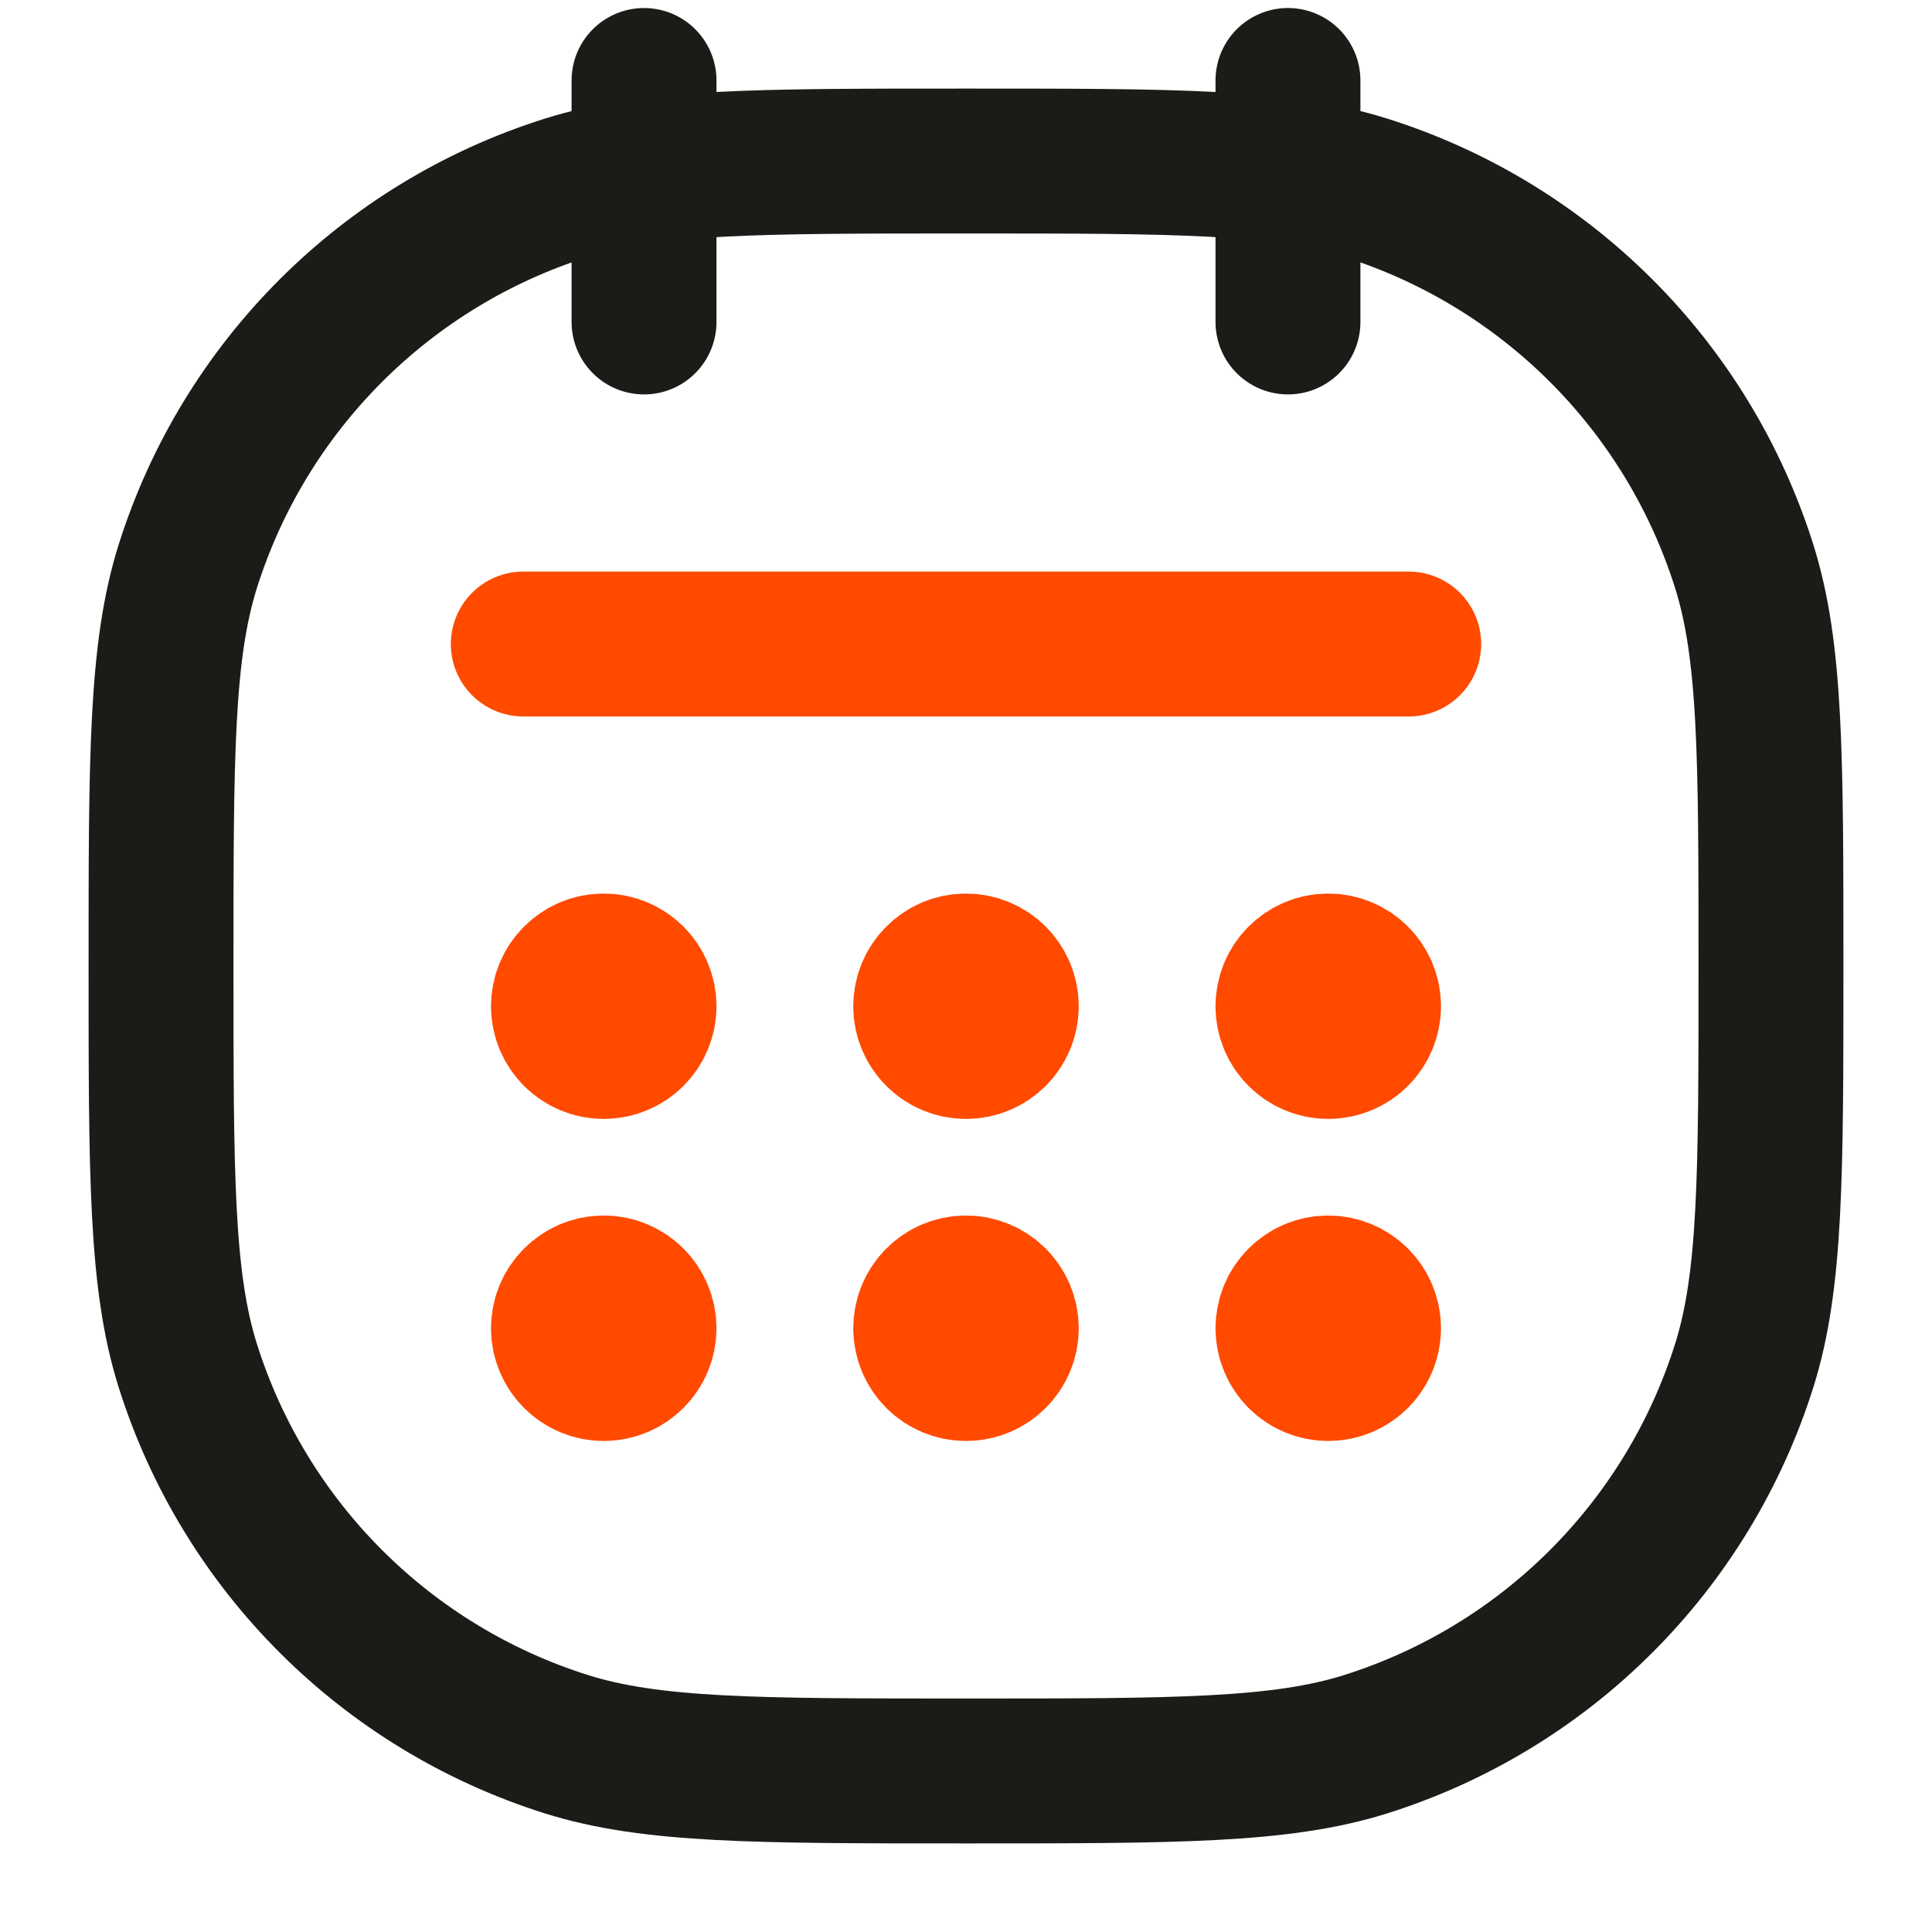 <svg width="20" height="20" viewBox="0 0 20 20" fill="none" xmlns="http://www.w3.org/2000/svg">
  <g clip-path="url(#clip0_6079_2608)">
    <path
      d="M14.583 6.667H5.417M6.667 10.417C6.667 10.647 6.48 10.833 6.25 10.833C6.02 10.833 5.833 10.647 5.833 10.417M6.667 10.417C6.667 10.187 6.48 10 6.25 10C6.02 10 5.833 10.187 5.833 10.417M6.667 10.417H5.833M6.667 13.75C6.667 13.98 6.48 14.167 6.25 14.167C6.02 14.167 5.833 13.98 5.833 13.75M6.667 13.75C6.667 13.52 6.48 13.333 6.25 13.333C6.02 13.333 5.833 13.52 5.833 13.75M6.667 13.75H5.833M10.417 10.417C10.417 10.647 10.23 10.833 10 10.833C9.77 10.833 9.583 10.647 9.583 10.417M10.417 10.417C10.417 10.187 10.23 10 10 10C9.77 10 9.583 10.187 9.583 10.417M10.417 10.417H9.583M10.417 13.75C10.417 13.98 10.23 14.167 10 14.167C9.77 14.167 9.583 13.98 9.583 13.75M10.417 13.75C10.417 13.52 10.23 13.333 10 13.333C9.77 13.333 9.583 13.52 9.583 13.75M10.417 13.75H9.583M14.167 10.417C14.167 10.647 13.98 10.833 13.75 10.833C13.52 10.833 13.333 10.647 13.333 10.417M14.167 10.417C14.167 10.187 13.98 10 13.75 10C13.52 10 13.333 10.187 13.333 10.417M14.167 10.417H13.333M14.167 13.75C14.167 13.98 13.98 14.167 13.75 14.167C13.52 14.167 13.333 13.98 13.333 13.75M14.167 13.75C14.167 13.52 13.98 13.333 13.75 13.333C13.52 13.333 13.333 13.52 13.333 13.75M14.167 13.75H13.333"
      stroke="#FF4A00" stroke-width="1.5" stroke-linecap="round" stroke-linejoin="round" />
    <path
      d="M6.667 0.833V3.333M13.333 0.833V3.333M10 18.333V18.333C12.171 18.333 13.257 18.333 14.138 18.056C16.005 17.467 17.467 16.005 18.056 14.137C18.333 13.257 18.333 12.171 18.333 10V10C18.333 7.829 18.333 6.743 18.056 5.862C17.467 3.995 16.005 2.533 14.138 1.944C13.257 1.667 12.171 1.667 10 1.667V1.667C7.829 1.667 6.743 1.667 5.863 1.944C3.996 2.533 2.533 3.995 1.944 5.862C1.667 6.743 1.667 7.829 1.667 10V10C1.667 12.171 1.667 13.257 1.944 14.137C2.533 16.005 3.996 17.467 5.863 18.056C6.743 18.333 7.829 18.333 10 18.333Z"
      stroke="#1C1B18" stroke-width="1.5" stroke-linecap="round" stroke-linejoin="round" />
  </g>
  <defs>
    <clipPath id="clip0_6079_2608">
      <rect width="20" height="20" fill="white" />
    </clipPath>
  </defs>
</svg>